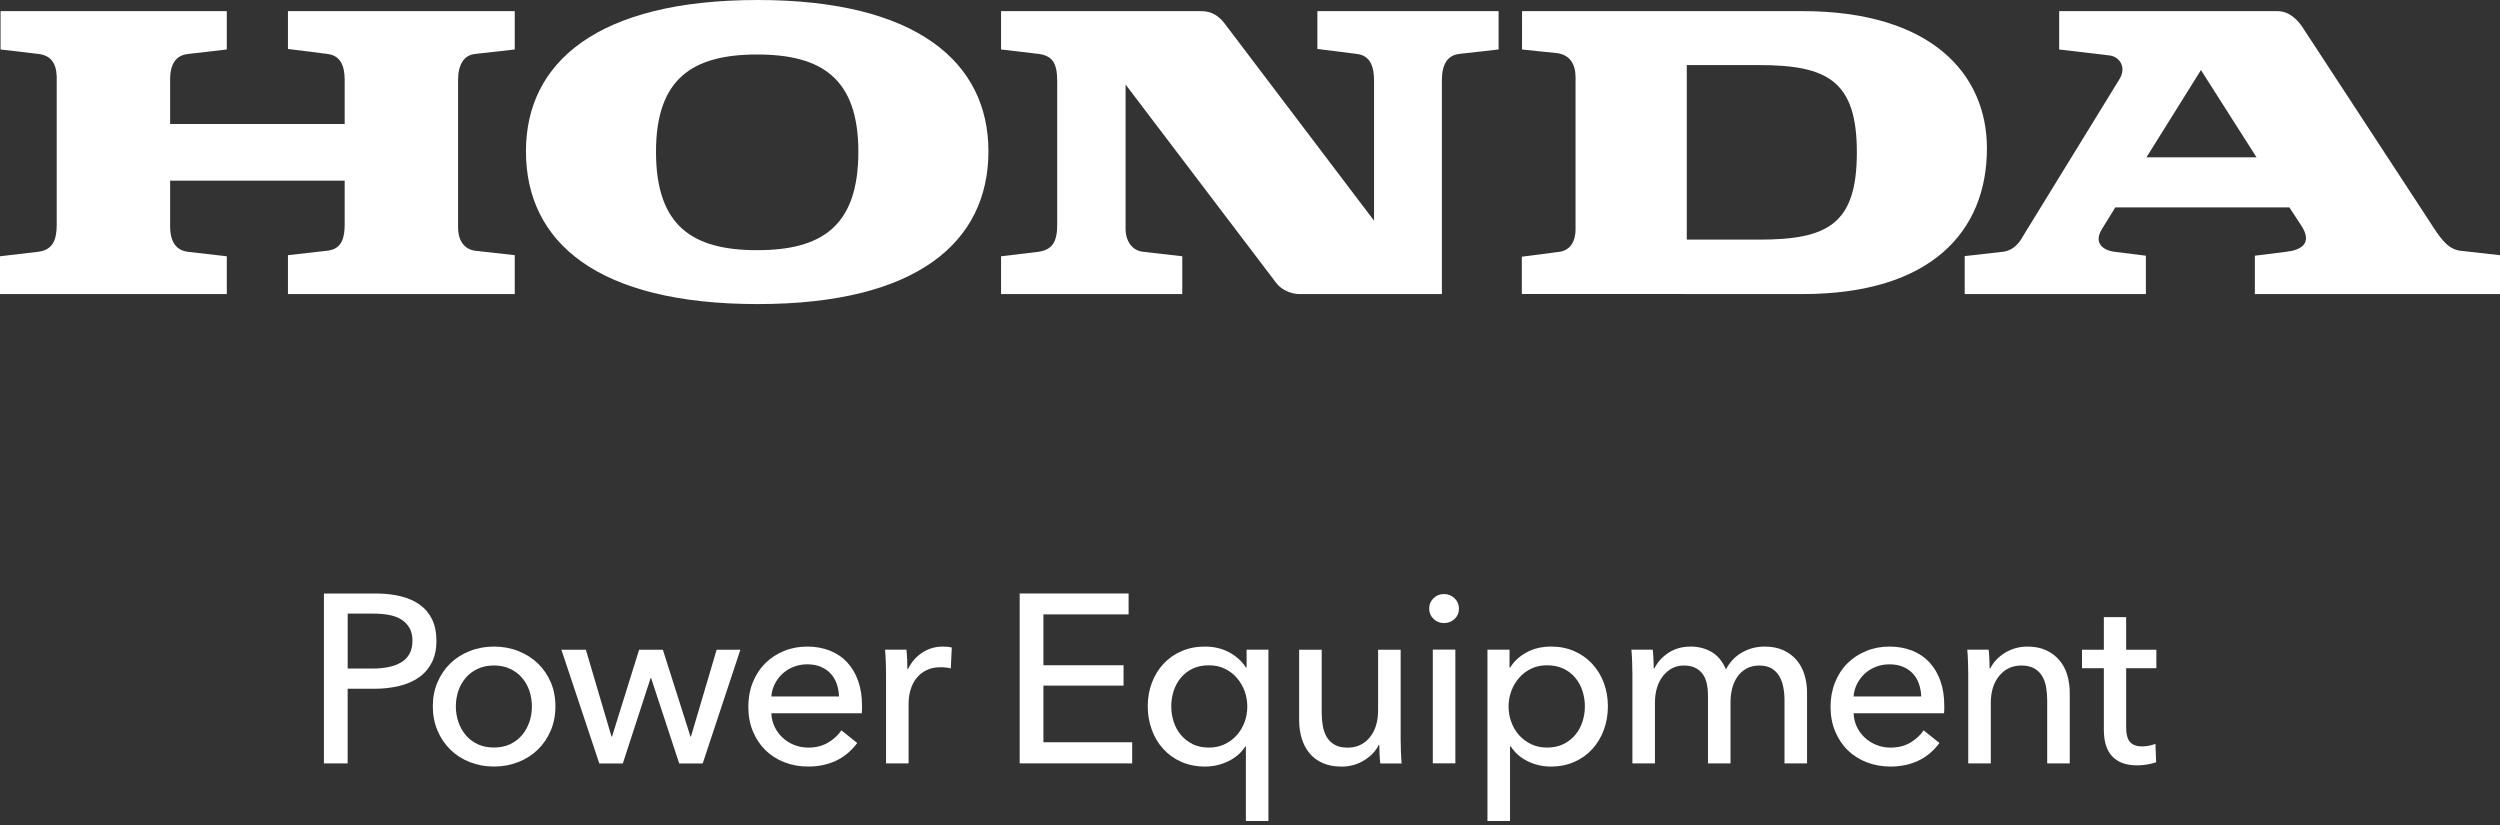 <svg width="100" height="33" viewBox="0 0 100 33" fill="none" xmlns="http://www.w3.org/2000/svg">
<rect x="0" y="0" width="100" height="33" fill="#333333" stroke="none"/>
<path d="M86.254 26.728H85.046V29.091C85.046 29.365 85.097 29.561 85.2 29.68C85.302 29.797 85.465 29.856 85.688 29.856C85.771 29.856 85.862 29.848 85.957 29.83C86.054 29.812 86.139 29.786 86.217 29.751L86.246 30.49C86.137 30.528 86.017 30.559 85.886 30.581C85.755 30.603 85.619 30.614 85.478 30.614C85.049 30.614 84.721 30.496 84.494 30.259C84.267 30.023 84.154 29.668 84.154 29.194V26.728H83.28V25.989H84.154V24.684H85.046V25.989H86.254V26.728Z" fill="white"/>
<path d="M79.546 25.988C79.559 26.103 79.569 26.233 79.575 26.377C79.581 26.521 79.585 26.641 79.585 26.736H79.613C79.671 26.615 79.749 26.502 79.848 26.396C79.948 26.29 80.061 26.198 80.189 26.118C80.317 26.038 80.458 25.975 80.611 25.93C80.765 25.886 80.925 25.863 81.091 25.863C81.386 25.863 81.638 25.913 81.849 26.012C82.06 26.111 82.236 26.244 82.377 26.41C82.518 26.577 82.622 26.772 82.689 26.995C82.756 27.22 82.79 27.459 82.79 27.715V30.537H81.888V28.013C81.888 27.827 81.873 27.652 81.844 27.485C81.816 27.319 81.763 27.172 81.686 27.044C81.609 26.916 81.504 26.813 81.37 26.736C81.235 26.66 81.062 26.621 80.851 26.621C80.493 26.621 80.2 26.757 79.973 27.029C79.746 27.301 79.632 27.664 79.632 28.119V30.537H78.73V26.967C78.73 26.845 78.727 26.689 78.721 26.497C78.714 26.305 78.705 26.135 78.692 25.988H79.546Z" fill="white"/>
<path fill-rule="evenodd" clip-rule="evenodd" d="M77.771 28.224V28.378C77.771 28.429 77.768 28.48 77.761 28.531H74.144C74.15 28.721 74.193 28.901 74.273 29.07C74.353 29.238 74.46 29.385 74.594 29.508C74.729 29.632 74.884 29.729 75.06 29.799C75.236 29.869 75.423 29.904 75.621 29.904C75.928 29.904 76.194 29.836 76.418 29.702C76.642 29.568 76.818 29.405 76.946 29.213L77.579 29.721C77.336 30.044 77.05 30.281 76.72 30.434C76.391 30.586 76.025 30.662 75.621 30.662C75.276 30.662 74.956 30.604 74.662 30.489C74.368 30.374 74.115 30.212 73.904 30.004C73.692 29.796 73.526 29.545 73.405 29.251C73.283 28.957 73.222 28.63 73.222 28.272C73.222 27.92 73.281 27.596 73.4 27.298C73.519 27 73.684 26.746 73.895 26.535C74.107 26.324 74.357 26.159 74.646 26.041C74.934 25.922 75.245 25.863 75.578 25.863C75.912 25.863 76.215 25.918 76.488 26.026C76.759 26.135 76.991 26.292 77.179 26.497C77.369 26.701 77.514 26.949 77.618 27.24C77.72 27.532 77.771 27.86 77.771 28.224H77.771ZM76.85 27.859C76.843 27.68 76.813 27.512 76.758 27.355C76.704 27.198 76.624 27.062 76.518 26.947C76.413 26.832 76.282 26.741 76.125 26.674C75.968 26.607 75.784 26.573 75.573 26.573C75.381 26.573 75.201 26.607 75.031 26.674C74.861 26.741 74.714 26.832 74.59 26.947C74.465 27.062 74.362 27.198 74.282 27.355C74.203 27.512 74.156 27.68 74.143 27.859H76.85Z" fill="white"/>
<path d="M66.73 26.118C66.983 25.948 67.282 25.863 67.628 25.863C67.935 25.863 68.211 25.934 68.458 26.075C68.704 26.215 68.898 26.449 69.038 26.775C69.192 26.481 69.406 26.255 69.681 26.099C69.956 25.942 70.257 25.863 70.583 25.863C70.877 25.863 71.13 25.913 71.341 26.012C71.553 26.111 71.729 26.244 71.869 26.41C72.01 26.577 72.114 26.772 72.181 26.995C72.248 27.22 72.282 27.459 72.282 27.715V30.537H71.38V28.013C71.38 27.827 71.364 27.652 71.332 27.485C71.3 27.319 71.246 27.172 71.169 27.044C71.092 26.916 70.99 26.813 70.862 26.736C70.734 26.66 70.571 26.621 70.372 26.621C70.168 26.621 69.992 26.665 69.845 26.751C69.697 26.837 69.576 26.949 69.485 27.087C69.392 27.224 69.325 27.38 69.283 27.552C69.242 27.725 69.221 27.901 69.221 28.08V30.537H68.319V27.831C68.319 27.652 68.303 27.488 68.271 27.341C68.239 27.194 68.184 27.068 68.108 26.962C68.031 26.857 67.932 26.773 67.81 26.713C67.688 26.652 67.538 26.621 67.359 26.621C67.026 26.621 66.75 26.757 66.529 27.029C66.308 27.301 66.198 27.664 66.198 28.119V30.537H65.296V26.967C65.296 26.845 65.293 26.689 65.286 26.497C65.28 26.305 65.27 26.135 65.257 25.988H66.111C66.124 26.103 66.134 26.233 66.14 26.377C66.146 26.521 66.15 26.641 66.15 26.736H66.178C66.294 26.493 66.478 26.287 66.73 26.118V26.118Z" fill="white"/>
<path fill-rule="evenodd" clip-rule="evenodd" d="M60.401 32.84H59.498V25.988H60.381V26.698H60.41C60.557 26.455 60.773 26.255 61.056 26.099C61.34 25.942 61.671 25.863 62.047 25.863C62.386 25.863 62.693 25.924 62.971 26.046C63.248 26.167 63.488 26.337 63.689 26.554C63.89 26.772 64.045 27.026 64.154 27.317C64.262 27.608 64.316 27.92 64.316 28.253C64.316 28.586 64.262 28.899 64.154 29.193C64.045 29.488 63.892 29.744 63.694 29.961C63.495 30.179 63.257 30.35 62.977 30.474C62.695 30.599 62.379 30.662 62.029 30.662C61.703 30.662 61.396 30.591 61.109 30.451C60.822 30.31 60.596 30.111 60.429 29.855H60.401L60.401 32.84ZM63.395 28.253C63.395 28.041 63.363 27.837 63.299 27.638C63.235 27.44 63.139 27.264 63.011 27.111C62.883 26.957 62.725 26.835 62.536 26.746C62.347 26.656 62.128 26.612 61.879 26.612C61.648 26.612 61.439 26.656 61.25 26.746C61.061 26.835 60.9 26.957 60.766 27.111C60.631 27.264 60.527 27.44 60.454 27.638C60.38 27.837 60.343 28.045 60.343 28.262C60.343 28.48 60.38 28.688 60.454 28.886C60.527 29.084 60.631 29.259 60.766 29.409C60.9 29.559 61.061 29.679 61.25 29.769C61.439 29.858 61.648 29.903 61.879 29.903C62.128 29.903 62.347 29.857 62.536 29.764C62.725 29.671 62.883 29.548 63.011 29.395C63.139 29.241 63.235 29.065 63.299 28.867C63.363 28.669 63.395 28.464 63.395 28.253V28.253Z" fill="white"/>
<path fill-rule="evenodd" clip-rule="evenodd" d="M58.358 24.347C58.358 24.514 58.298 24.651 58.182 24.76C58.064 24.869 57.922 24.923 57.758 24.923C57.593 24.923 57.453 24.867 57.34 24.755C57.225 24.643 57.167 24.507 57.167 24.347C57.167 24.181 57.225 24.042 57.34 23.93C57.453 23.818 57.593 23.762 57.758 23.762C57.922 23.762 58.064 23.818 58.182 23.93C58.298 24.042 58.358 24.181 58.358 24.347ZM58.214 30.534H57.312V25.985H58.214V30.534Z" fill="white"/>
<path d="M55.211 30.539C55.198 30.424 55.188 30.294 55.182 30.15C55.175 30.006 55.172 29.886 55.172 29.791H55.153C55.038 30.034 54.844 30.24 54.572 30.409C54.3 30.579 53.998 30.664 53.666 30.664C53.371 30.664 53.116 30.616 52.903 30.52C52.688 30.424 52.513 30.291 52.375 30.122C52.237 29.952 52.134 29.755 52.067 29.531C52 29.308 51.966 29.068 51.966 28.811V25.99H52.868V28.505C52.868 28.69 52.883 28.868 52.912 29.037C52.941 29.207 52.994 29.355 53.071 29.483C53.147 29.611 53.253 29.714 53.387 29.791C53.522 29.867 53.695 29.906 53.906 29.906C54.27 29.906 54.565 29.77 54.788 29.498C55.013 29.226 55.124 28.863 55.124 28.409V25.99H56.026V29.56C56.026 29.682 56.03 29.838 56.036 30.03C56.043 30.222 56.051 30.392 56.065 30.539L55.211 30.539Z" fill="white"/>
<path fill-rule="evenodd" clip-rule="evenodd" d="M49.816 29.855C49.649 30.111 49.42 30.31 49.129 30.451C48.838 30.591 48.53 30.662 48.203 30.662C47.851 30.662 47.535 30.599 47.253 30.474C46.972 30.35 46.732 30.179 46.534 29.961C46.335 29.744 46.181 29.488 46.073 29.193C45.964 28.899 45.91 28.586 45.91 28.253C45.91 27.92 45.964 27.608 46.073 27.317C46.181 27.026 46.337 26.772 46.538 26.554C46.74 26.337 46.981 26.167 47.263 26.046C47.544 25.924 47.855 25.863 48.194 25.863C48.565 25.863 48.893 25.942 49.177 26.099C49.462 26.255 49.682 26.455 49.835 26.698H49.864V25.988H50.737V32.84H49.835V29.856L49.816 29.855ZM46.851 28.253C46.851 28.464 46.882 28.669 46.946 28.867C47.01 29.065 47.106 29.241 47.234 29.395C47.362 29.548 47.519 29.671 47.704 29.764C47.89 29.857 48.107 29.903 48.356 29.903C48.587 29.903 48.797 29.858 48.985 29.769C49.174 29.679 49.335 29.559 49.47 29.409C49.604 29.259 49.708 29.084 49.782 28.886C49.855 28.688 49.892 28.48 49.892 28.262C49.892 28.045 49.855 27.837 49.782 27.638C49.708 27.44 49.604 27.264 49.47 27.111C49.335 26.957 49.174 26.835 48.985 26.746C48.797 26.656 48.587 26.612 48.356 26.612C48.107 26.612 47.89 26.656 47.704 26.746C47.519 26.835 47.362 26.957 47.234 27.111C47.106 27.264 47.01 27.44 46.946 27.638C46.882 27.837 46.851 28.041 46.851 28.253V28.253Z" fill="white"/>
<path d="M41.737 29.69H45.287V30.535H40.787V23.74H45.144V24.575H41.737V26.61H44.942V27.425H41.737L41.737 29.69Z" fill="white"/>
<path d="M35.432 26.497C35.426 26.305 35.416 26.135 35.403 25.988H36.257C36.27 26.103 36.28 26.236 36.286 26.386C36.292 26.537 36.296 26.66 36.296 26.756H36.325C36.453 26.487 36.639 26.271 36.886 26.108C37.132 25.945 37.409 25.863 37.716 25.863C37.856 25.863 37.975 25.876 38.071 25.902L38.033 26.736C37.905 26.705 37.767 26.689 37.62 26.689C37.403 26.689 37.214 26.729 37.054 26.809C36.894 26.889 36.761 26.995 36.656 27.13C36.55 27.264 36.472 27.42 36.42 27.596C36.369 27.771 36.344 27.955 36.344 28.147V30.537H35.442V26.967C35.442 26.845 35.438 26.689 35.432 26.497H35.432Z" fill="white"/>
<path fill-rule="evenodd" clip-rule="evenodd" d="M34.481 28.224V28.378C34.481 28.429 34.477 28.48 34.472 28.531H30.854C30.86 28.721 30.904 28.901 30.983 29.07C31.064 29.238 31.171 29.385 31.305 29.508C31.439 29.632 31.594 29.729 31.77 29.799C31.946 29.869 32.134 29.904 32.332 29.904C32.639 29.904 32.905 29.836 33.128 29.702C33.352 29.568 33.527 29.405 33.656 29.213L34.289 29.721C34.046 30.044 33.759 30.281 33.431 30.434C33.101 30.586 32.735 30.662 32.332 30.662C31.986 30.662 31.666 30.604 31.372 30.489C31.077 30.374 30.824 30.212 30.614 30.004C30.403 29.796 30.237 29.545 30.115 29.251C29.993 28.957 29.933 28.63 29.933 28.272C29.933 27.92 29.991 27.596 30.11 27.298C30.229 27 30.394 26.746 30.606 26.535C30.817 26.324 31.067 26.159 31.356 26.041C31.644 25.922 31.955 25.863 32.289 25.863C32.622 25.863 32.924 25.918 33.197 26.026C33.47 26.135 33.701 26.292 33.89 26.497C34.079 26.701 34.225 26.949 34.327 27.24C34.429 27.532 34.481 27.86 34.481 28.224H34.481ZM33.561 27.859C33.554 27.68 33.523 27.512 33.47 27.355C33.415 27.198 33.335 27.062 33.23 26.947C33.123 26.832 32.992 26.741 32.836 26.674C32.679 26.607 32.496 26.573 32.285 26.573C32.092 26.573 31.911 26.607 31.742 26.674C31.573 26.741 31.425 26.832 31.301 26.947C31.175 27.062 31.074 27.198 30.993 27.355C30.913 27.512 30.867 27.68 30.855 27.859H33.561Z" fill="white"/>
<path d="M23.435 25.99L24.461 29.464H24.481L25.565 25.99H26.515L27.619 29.464H27.638L28.665 25.99H29.615L28.108 30.539H27.168L26.044 27.122H26.025L24.913 30.539H23.972L22.456 25.99H23.435Z" fill="white"/>
<path fill-rule="evenodd" clip-rule="evenodd" d="M22.217 28.253C22.217 28.605 22.154 28.928 22.03 29.222C21.905 29.517 21.732 29.771 21.512 29.985C21.291 30.199 21.03 30.366 20.729 30.484C20.429 30.602 20.105 30.662 19.76 30.662C19.415 30.662 19.091 30.602 18.791 30.484C18.49 30.366 18.231 30.199 18.014 29.985C17.796 29.771 17.625 29.517 17.5 29.222C17.375 28.928 17.313 28.605 17.313 28.253C17.313 27.901 17.375 27.579 17.5 27.288C17.625 26.997 17.796 26.746 18.014 26.535C18.231 26.324 18.49 26.159 18.791 26.041C19.091 25.922 19.415 25.863 19.76 25.863C20.105 25.863 20.429 25.922 20.729 26.041C21.03 26.159 21.291 26.324 21.512 26.535C21.732 26.746 21.905 26.997 22.03 27.288C22.154 27.579 22.217 27.901 22.217 28.253ZM21.276 28.256C21.276 28.039 21.243 27.832 21.176 27.633C21.108 27.436 21.01 27.262 20.881 27.112C20.754 26.962 20.594 26.843 20.406 26.754C20.216 26.664 19.999 26.619 19.756 26.619C19.512 26.619 19.295 26.664 19.105 26.754C18.916 26.843 18.757 26.962 18.629 27.112C18.501 27.262 18.402 27.436 18.335 27.633C18.268 27.832 18.234 28.039 18.234 28.256C18.234 28.472 18.268 28.68 18.335 28.878C18.402 29.075 18.501 29.251 18.629 29.404C18.757 29.557 18.916 29.678 19.105 29.768C19.295 29.857 19.512 29.901 19.756 29.901C19.999 29.901 20.216 29.857 20.406 29.768C20.594 29.678 20.754 29.557 20.881 29.404C21.01 29.251 21.108 29.075 21.176 28.878C21.243 28.68 21.276 28.472 21.276 28.256Z" fill="white"/>
<path fill-rule="evenodd" clip-rule="evenodd" d="M12.957 23.74H15.029C15.394 23.74 15.727 23.777 16.027 23.851C16.328 23.924 16.584 24.038 16.795 24.191C17.006 24.345 17.169 24.54 17.285 24.777C17.4 25.013 17.457 25.298 17.457 25.631C17.457 25.97 17.395 26.261 17.27 26.504C17.145 26.747 16.973 26.946 16.752 27.099C16.531 27.253 16.269 27.366 15.965 27.44C15.661 27.513 15.333 27.55 14.981 27.55H13.906V30.535H12.957L12.957 23.74ZM13.907 26.742H14.915C15.145 26.742 15.358 26.721 15.553 26.68C15.748 26.638 15.916 26.574 16.057 26.488C16.197 26.402 16.306 26.288 16.383 26.147C16.46 26.006 16.498 25.834 16.498 25.629C16.498 25.424 16.458 25.253 16.378 25.116C16.298 24.978 16.189 24.866 16.052 24.78C15.914 24.693 15.75 24.633 15.558 24.597C15.366 24.562 15.158 24.545 14.934 24.545H13.907V26.742Z" fill="white"/>
<path fill-rule="evenodd" clip-rule="evenodd" d="M85.858 6.293H90.261L88.038 2.802L85.858 6.293M78.588 11.763V10.244L80.122 10.07C80.655 10.003 80.878 9.517 80.945 9.406L84.77 3.18C85.081 2.691 84.777 2.261 84.377 2.217L82.367 1.979V0.445H91.084C91.573 0.445 91.883 0.779 92.086 1.067L97.177 8.85C97.576 9.473 97.888 9.962 98.399 10.028L100 10.207V11.763H90.195V10.228L91.439 10.073C92.04 10.006 92.529 9.739 92.04 9.005L91.573 8.295H84.613L84.079 9.161C83.746 9.695 84.079 10.006 84.59 10.073L85.836 10.228V11.763H78.588" fill="white"/>
<path fill-rule="evenodd" clip-rule="evenodd" d="M70.361 9.585H67.471V2.603H70.361C73.118 2.603 74.274 3.249 74.274 6.093C74.274 8.962 73.118 9.585 70.361 9.585M72.094 0.445H60.882L60.881 1.98L62.284 2.125C62.811 2.201 63.022 2.58 63.022 3.091V9.183C63.022 9.607 62.844 10.007 62.378 10.073L60.873 10.268V11.759L72.094 11.763C77.253 11.763 79.477 9.251 79.477 5.937C79.477 2.958 77.253 0.445 72.094 0.445" fill="white"/>
<path d="M40.042 11.763H47.291V10.251L45.735 10.073C45.289 10.028 45.023 9.656 45.023 9.139V3.381L51.049 11.318C51.25 11.585 51.626 11.763 51.983 11.763H57.676V3.18C57.676 2.778 57.782 2.226 58.365 2.157L59.944 1.979V0.445H52.695V1.958L54.273 2.157C54.83 2.225 54.962 2.691 54.962 3.225V8.827L48.981 0.935C48.759 0.645 48.47 0.445 48.047 0.445H40.042V1.979L41.555 2.157C42.088 2.236 42.288 2.508 42.288 3.247V8.984C42.288 9.663 42.103 9.99 41.532 10.073L40.042 10.251V11.763" fill="white"/>
<path fill-rule="evenodd" clip-rule="evenodd" d="M30.287 2.18C27.708 2.18 26.24 3.137 26.24 6.071C26.24 9.051 27.708 10.007 30.287 10.007C32.866 10.007 34.334 9.051 34.334 6.071C34.334 3.137 32.866 2.18 30.287 2.18M21.038 6.049C21.038 2.491 23.905 0 30.309 0C36.667 0 39.537 2.491 39.537 6.049C39.537 9.695 36.667 12.163 30.309 12.163C23.905 12.163 21.038 9.695 21.038 6.049" fill="white"/>
<path d="M0 11.763H9.072V10.251L7.517 10.073C7.16 10.028 6.805 9.807 6.805 9.05V7.227H13.787V8.961C13.787 9.473 13.697 9.962 13.097 10.028L11.518 10.207V11.763H20.59V10.207L18.989 10.028C18.678 9.984 18.323 9.739 18.323 9.094V3.202C18.323 2.602 18.545 2.202 19.011 2.157L20.59 1.979V0.445H11.518V1.958L13.097 2.157C13.631 2.225 13.787 2.646 13.787 3.202V4.959H6.805V3.18C6.805 2.513 7.071 2.202 7.538 2.157L9.072 1.979V0.445H0.022V1.979L1.535 2.157C2.135 2.225 2.291 2.669 2.269 3.247V8.984C2.269 9.628 2.091 10.006 1.512 10.073L3.08738e-05 10.251V11.763" fill="white"/>
</svg>
